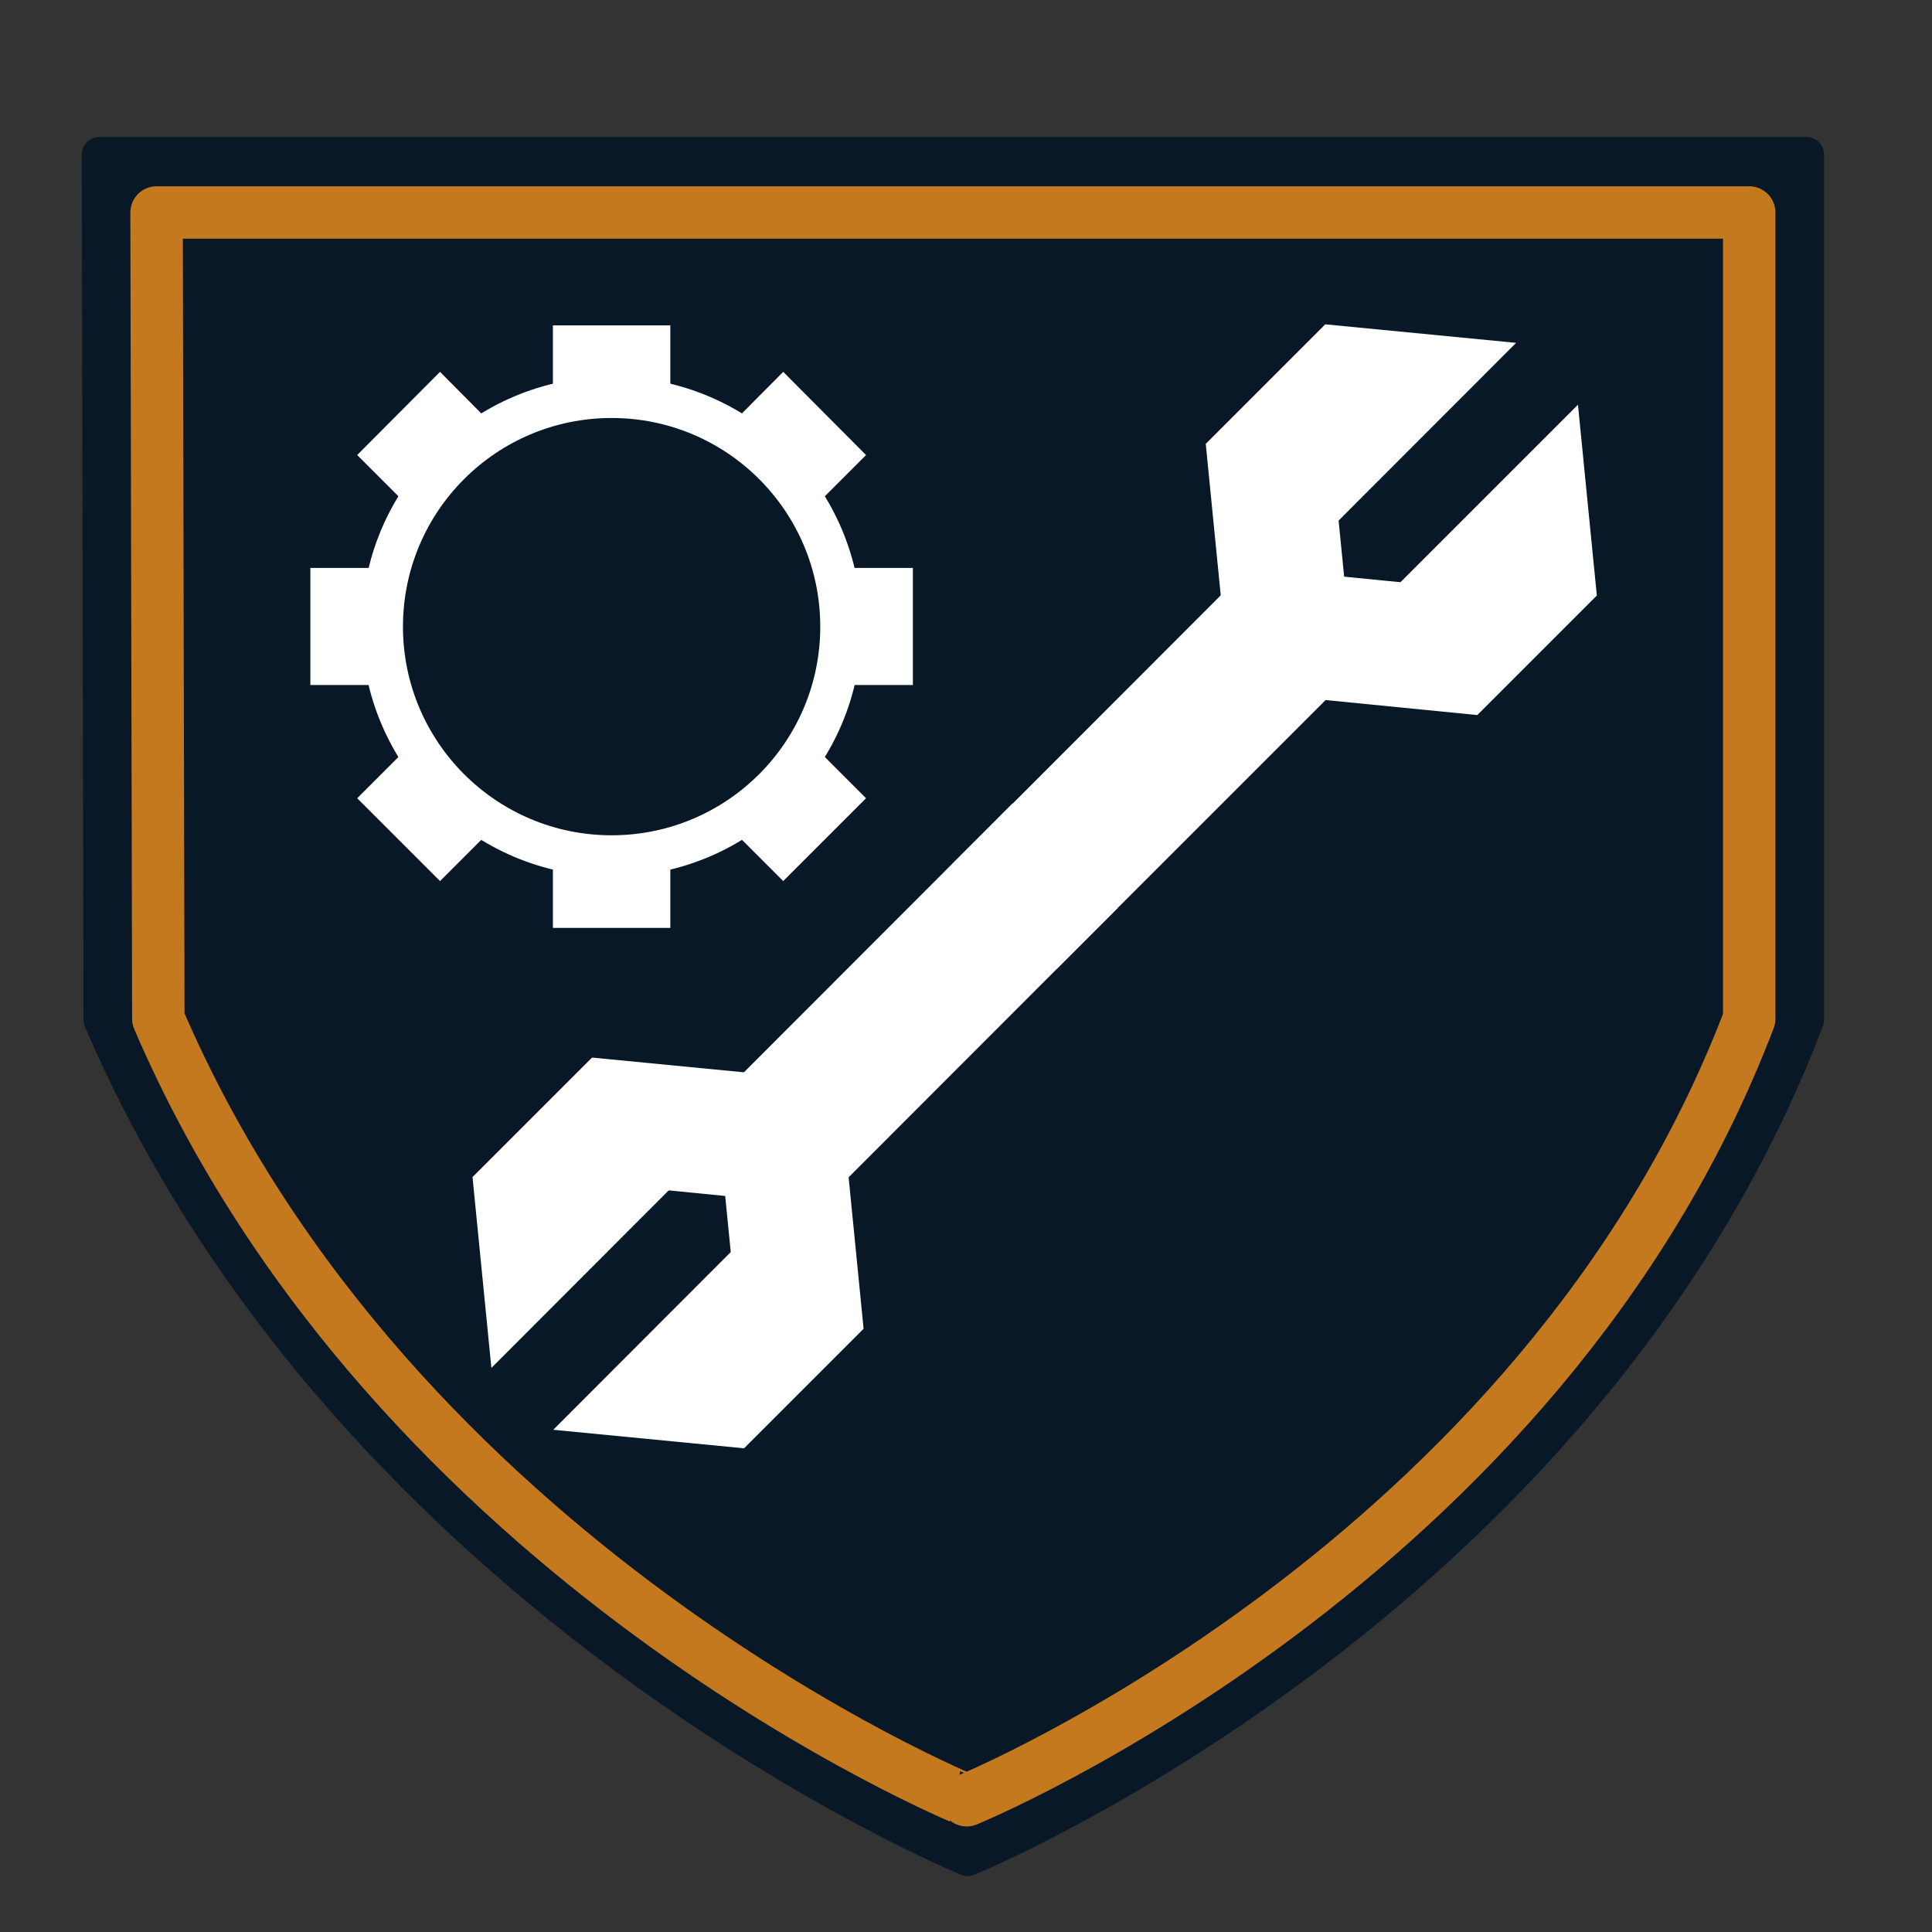 <?xml version="1.0" encoding="utf-8"?>
<!-- Generator: Adobe Illustrator 23.0.3, SVG Export Plug-In . SVG Version: 6.00 Build 0)  -->
<svg version="1.1" xmlns="http://www.w3.org/2000/svg" xmlns:xlink="http://www.w3.org/1999/xlink" x="0px" y="0px"
	 viewBox="0 0 552.8 552.8" style="enable-background:new 0 0 552.8 552.8;" xml:space="preserve">
<rect x="0" y="0" width="552.8" height="552.8" fill="#333333" stroke="none"/>
<style type="text/css">
	
		.st0{fill-rule:evenodd;clip-rule:evenodd;fill:#081826;stroke:#081826;stroke-width:10;stroke-linecap:round;stroke-linejoin:round;}
	.st1{fill:none;stroke:#C5791E;stroke-width:15;stroke-linecap:round;stroke-linejoin:round;}
	.st2{fill:#FFFFFF;}
	.st3{fill:#081826;}
</style>
<g id="bg" inkscape:version="0.91 r13725" sodipodi:docname="adept.svg" xmlns:cc="http://creativecommons.org/ns#" xmlns:dc="http://purl.org/dc/elements/1.1/" xmlns:inkscape="http://www.inkscape.org/namespaces/inkscape" xmlns:rdf="http://www.w3.org/1999/02/22-rdf-syntax-ns#" xmlns:sodipodi="http://sodipodi.sourceforge.net/DTD/sodipodi-0.dtd" xmlns:svg="http://www.w3.org/2000/svg">
	
		<sodipodi:namedview  bordercolor="#666666" borderopacity="1.0" id="base" inkscape:current-layer="layer1" inkscape:cx="-129.55511" inkscape:cy="304.64766" inkscape:document-units="px" inkscape:pageopacity="0.0" inkscape:pageshadow="2" inkscape:window-height="1017" inkscape:window-maximized="1" inkscape:window-width="1920" inkscape:window-x="-8" inkscape:window-y="-8" inkscape:zoom="0.98994949" pagecolor="#ffffff" showgrid="true" showguides="false">
		<inkscape:grid  id="grid4169" type="xygrid"></inkscape:grid>
	</sodipodi:namedview>
	
		<path id="path4236" inkscape:connector-curvature="0" inkscape:export-xdpi="240" inkscape:export-ydpi="240" sodipodi:nodetypes="cccccc" class="st0" d="
		M28.4,44.2h488.5v247.6c-64,168-240,240-240,240s-176-72-248-240L28.4,44.2z"/>
	<path id="path4236-2" inkscape:connector-curvature="0" sodipodi:nodetypes="cccccc" class="st1" d="M44.8,60.8h455.7v230.7
		c-59.7,156.5-223.9,223.6-223.9,223.6S112.5,448.1,45.3,291.5L44.8,60.8z"/>
</g>
<g id="Layer_3">
</g>
<g id="Layer_2">
	<g>
		<circle id="path8598_1_" class="st2" cx="175" cy="179.3" r="71.5"/>
		<polyline class="st2" points="158.2,115.6 158.2,93.1 191.8,93.1 191.8,115.6 		"/>
		<polyline class="st2" points="191.8,243 191.8,265.5 158.2,265.5 158.2,243 		"/>
		<circle id="path8598_2_" class="st3" cx="175" cy="179.3" r="59.7"/>
		<polyline class="st2" points="238.7,162.5 261.2,162.5 261.2,196 238.7,196 		"/>
		<polyline class="st2" points="111.3,196 88.8,196 88.8,162.5 111.3,162.5 		"/>
		<polyline class="st2" points="118.1,146.1 102.2,130.2 125.9,106.4 141.8,122.4 		"/>
		<polyline class="st2" points="231.9,212.5 247.8,228.4 224.1,252.1 208.2,236.2 		"/>
		<polyline class="st2" points="208.2,122.4 224.1,106.4 247.8,130.2 231.9,146.1 		"/>
		<polyline class="st2" points="141.8,236.2 125.9,252.1 102.2,228.4 118.1,212.5 		"/>
	</g>
</g>
<g id="Layer_4">
	<g>
		
			<rect x="221.1" y="226.9" transform="matrix(0.707 -0.707 0.707 0.707 -90.272 284.744)" class="st3" width="154.9" height="48.9"/>
		<polygon class="st2" points="411.9,167.7 302.4,277.2 272.4,247.3 381.9,137.7 384.6,165 		"/>
		<polygon class="st2" points="433.8,98.1 350.4,181.6 345,127 379.2,92.8 		"/>
		<polygon class="st2" points="368.1,199.2 451.5,115.8 456.9,170.4 422.7,204.6 		"/>
		<polygon class="st2" points="180.2,339.5 289.7,229.9 319.7,259.9 210.2,369.5 207.5,342.2 		"/>
		<polygon class="st2" points="158.3,409.1 241.7,325.6 247.1,380.2 212.9,414.4 		"/>
		<polygon class="st2" points="224,307.9 140.6,391.4 135.2,336.8 169.4,302.6 		"/>
	</g>
</g>
</svg>
